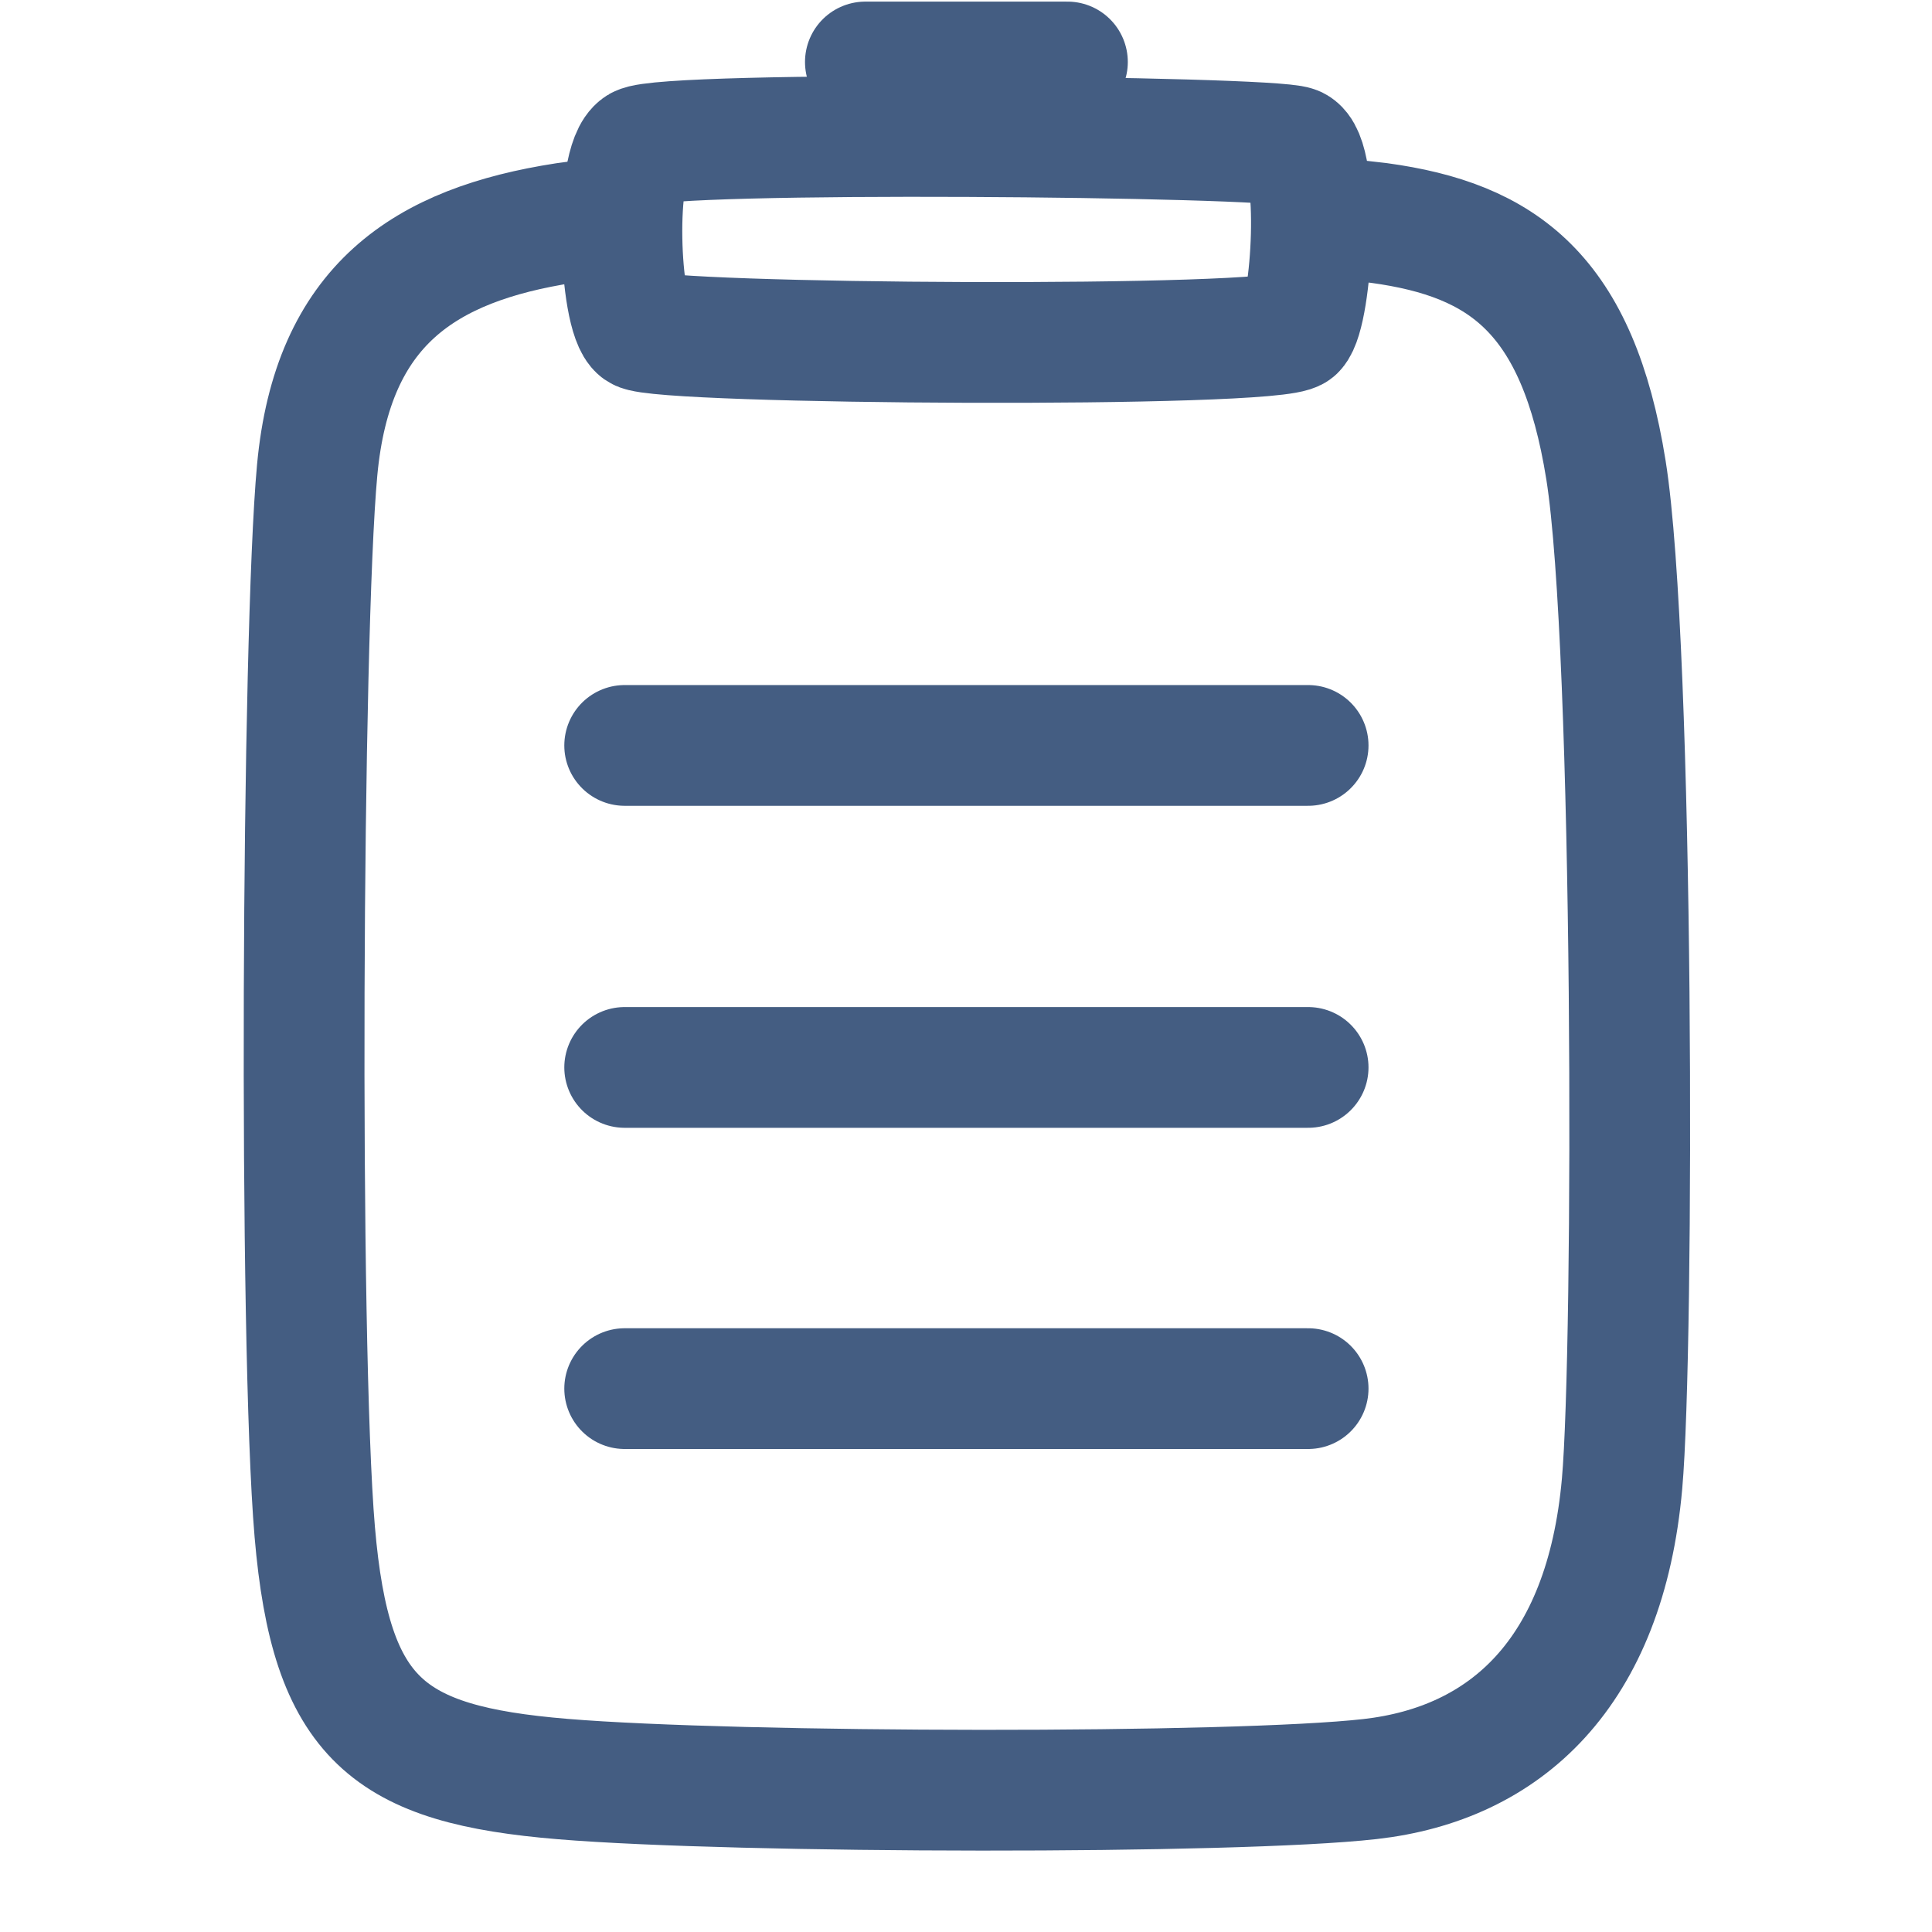 <?xml version="1.0" encoding="UTF-8"?><svg id="hj" xmlns="http://www.w3.org/2000/svg" width="24" height="24" viewBox="0 0 24 24"><path d="M16.34,2.68l.79,.09c1.54,.21,2.47,.88,2.82,3.07s.35,10.91,.2,12.59c-.21,2.36-1.45,3.48-3.13,3.67-1.67,.19-7.86,.18-10.03,0s-2.88-.73-3.08-3.07-.16-11.14,.03-13.19,1.33-2.8,3.08-3.07l.37-.05" style="fill:none; stroke:#445d82; stroke-linecap:round; stroke-linejoin:round; stroke-width:1.5px;"/><line x1="7.76" y1="9.26" x2="16.25" y2="9.26" style="fill:none; stroke:#445d82; stroke-linecap:round; stroke-linejoin:round; stroke-width:1.5px;"/><line x1="7.76" y1="13.26" x2="16.25" y2="13.26" style="fill:none; stroke:#445d82; stroke-linecap:round; stroke-linejoin:round; stroke-width:1.5px;"/><line x1="7.76" y1="17.25" x2="16.25" y2="17.25" style="fill:none; stroke:#445d82; stroke-linecap:round; stroke-linejoin:round; stroke-width:1.5px;"/><line x1="10.75" y1=".77" x2="13.26" y2=".77" style="fill:none; stroke:#445d82; stroke-linecap:round; stroke-linejoin:round; stroke-width:1.5px;"/><path d="M16.09,4.1c-.21,.23-7.9,.18-8.15,0s-.32-2.08,0-2.28,7.83-.13,8.15,0,.21,2.06,0,2.28Z" style="fill:none; stroke:#445d82; stroke-linecap:round; stroke-linejoin:round; stroke-width:1.5px;"/></svg>